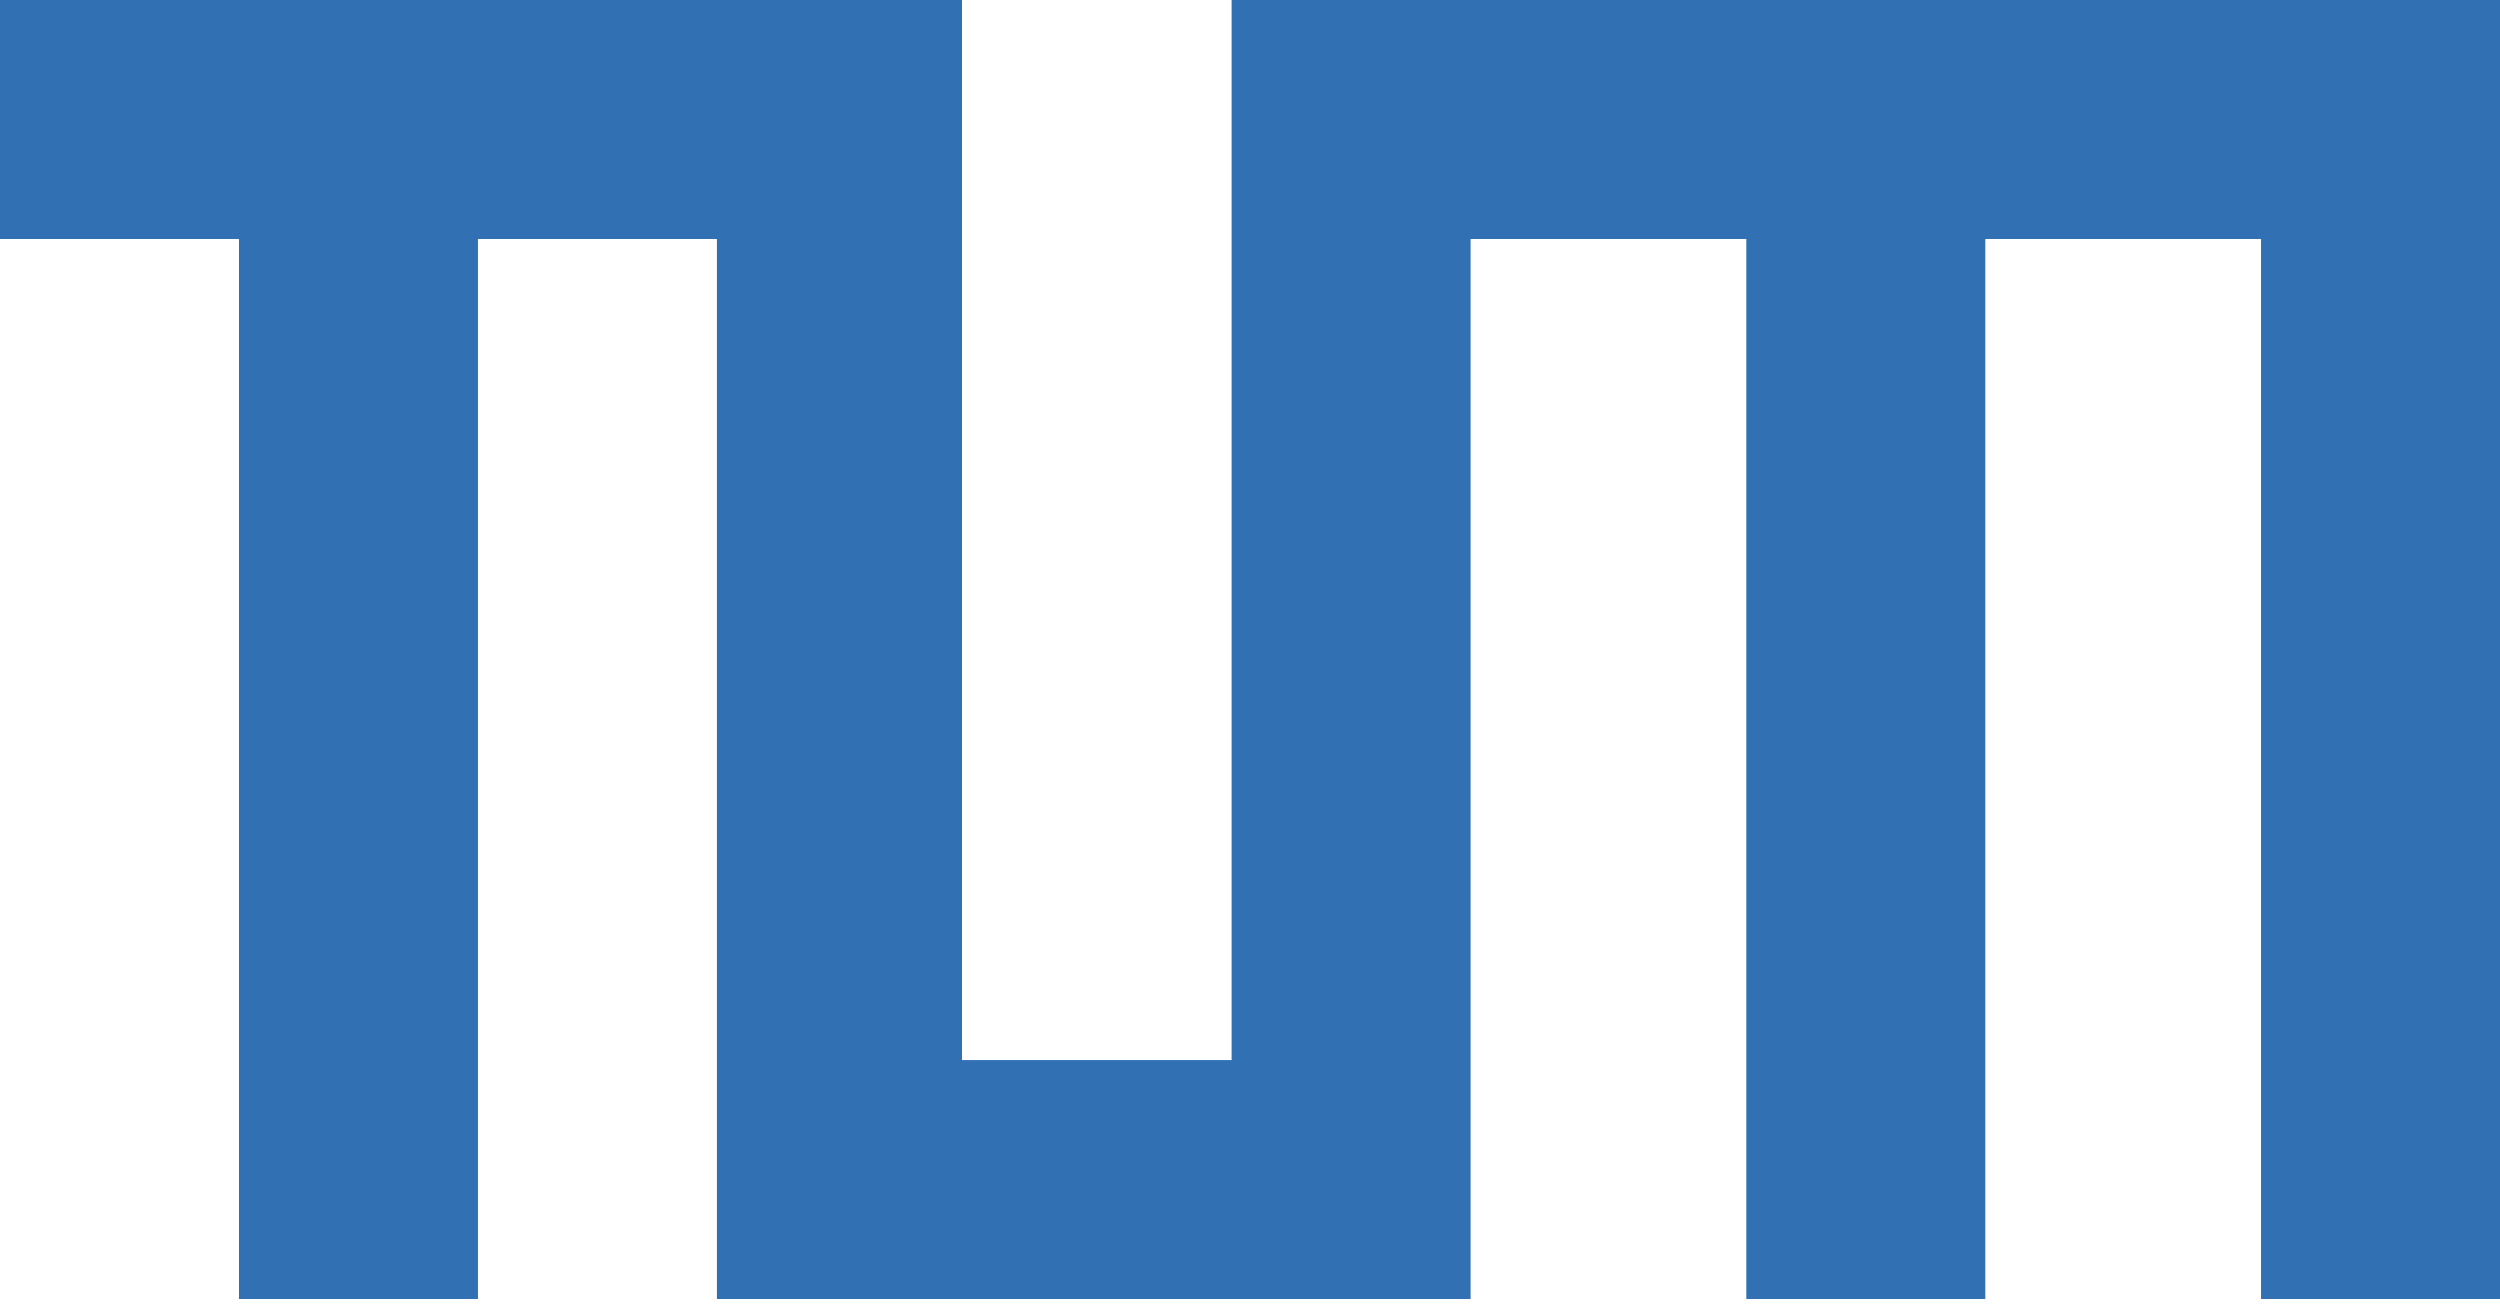 <svg xmlns="http://www.w3.org/2000/svg" xml:space="preserve" viewBox="-16 -31 408 213">
  <path fill="#3070b3" d="M141-31v173h44V-31h207v212h-39V8h-45v173h-39V8h-45v173H101V8H62v173H23V8h-39v-39Z"/>
</svg>
